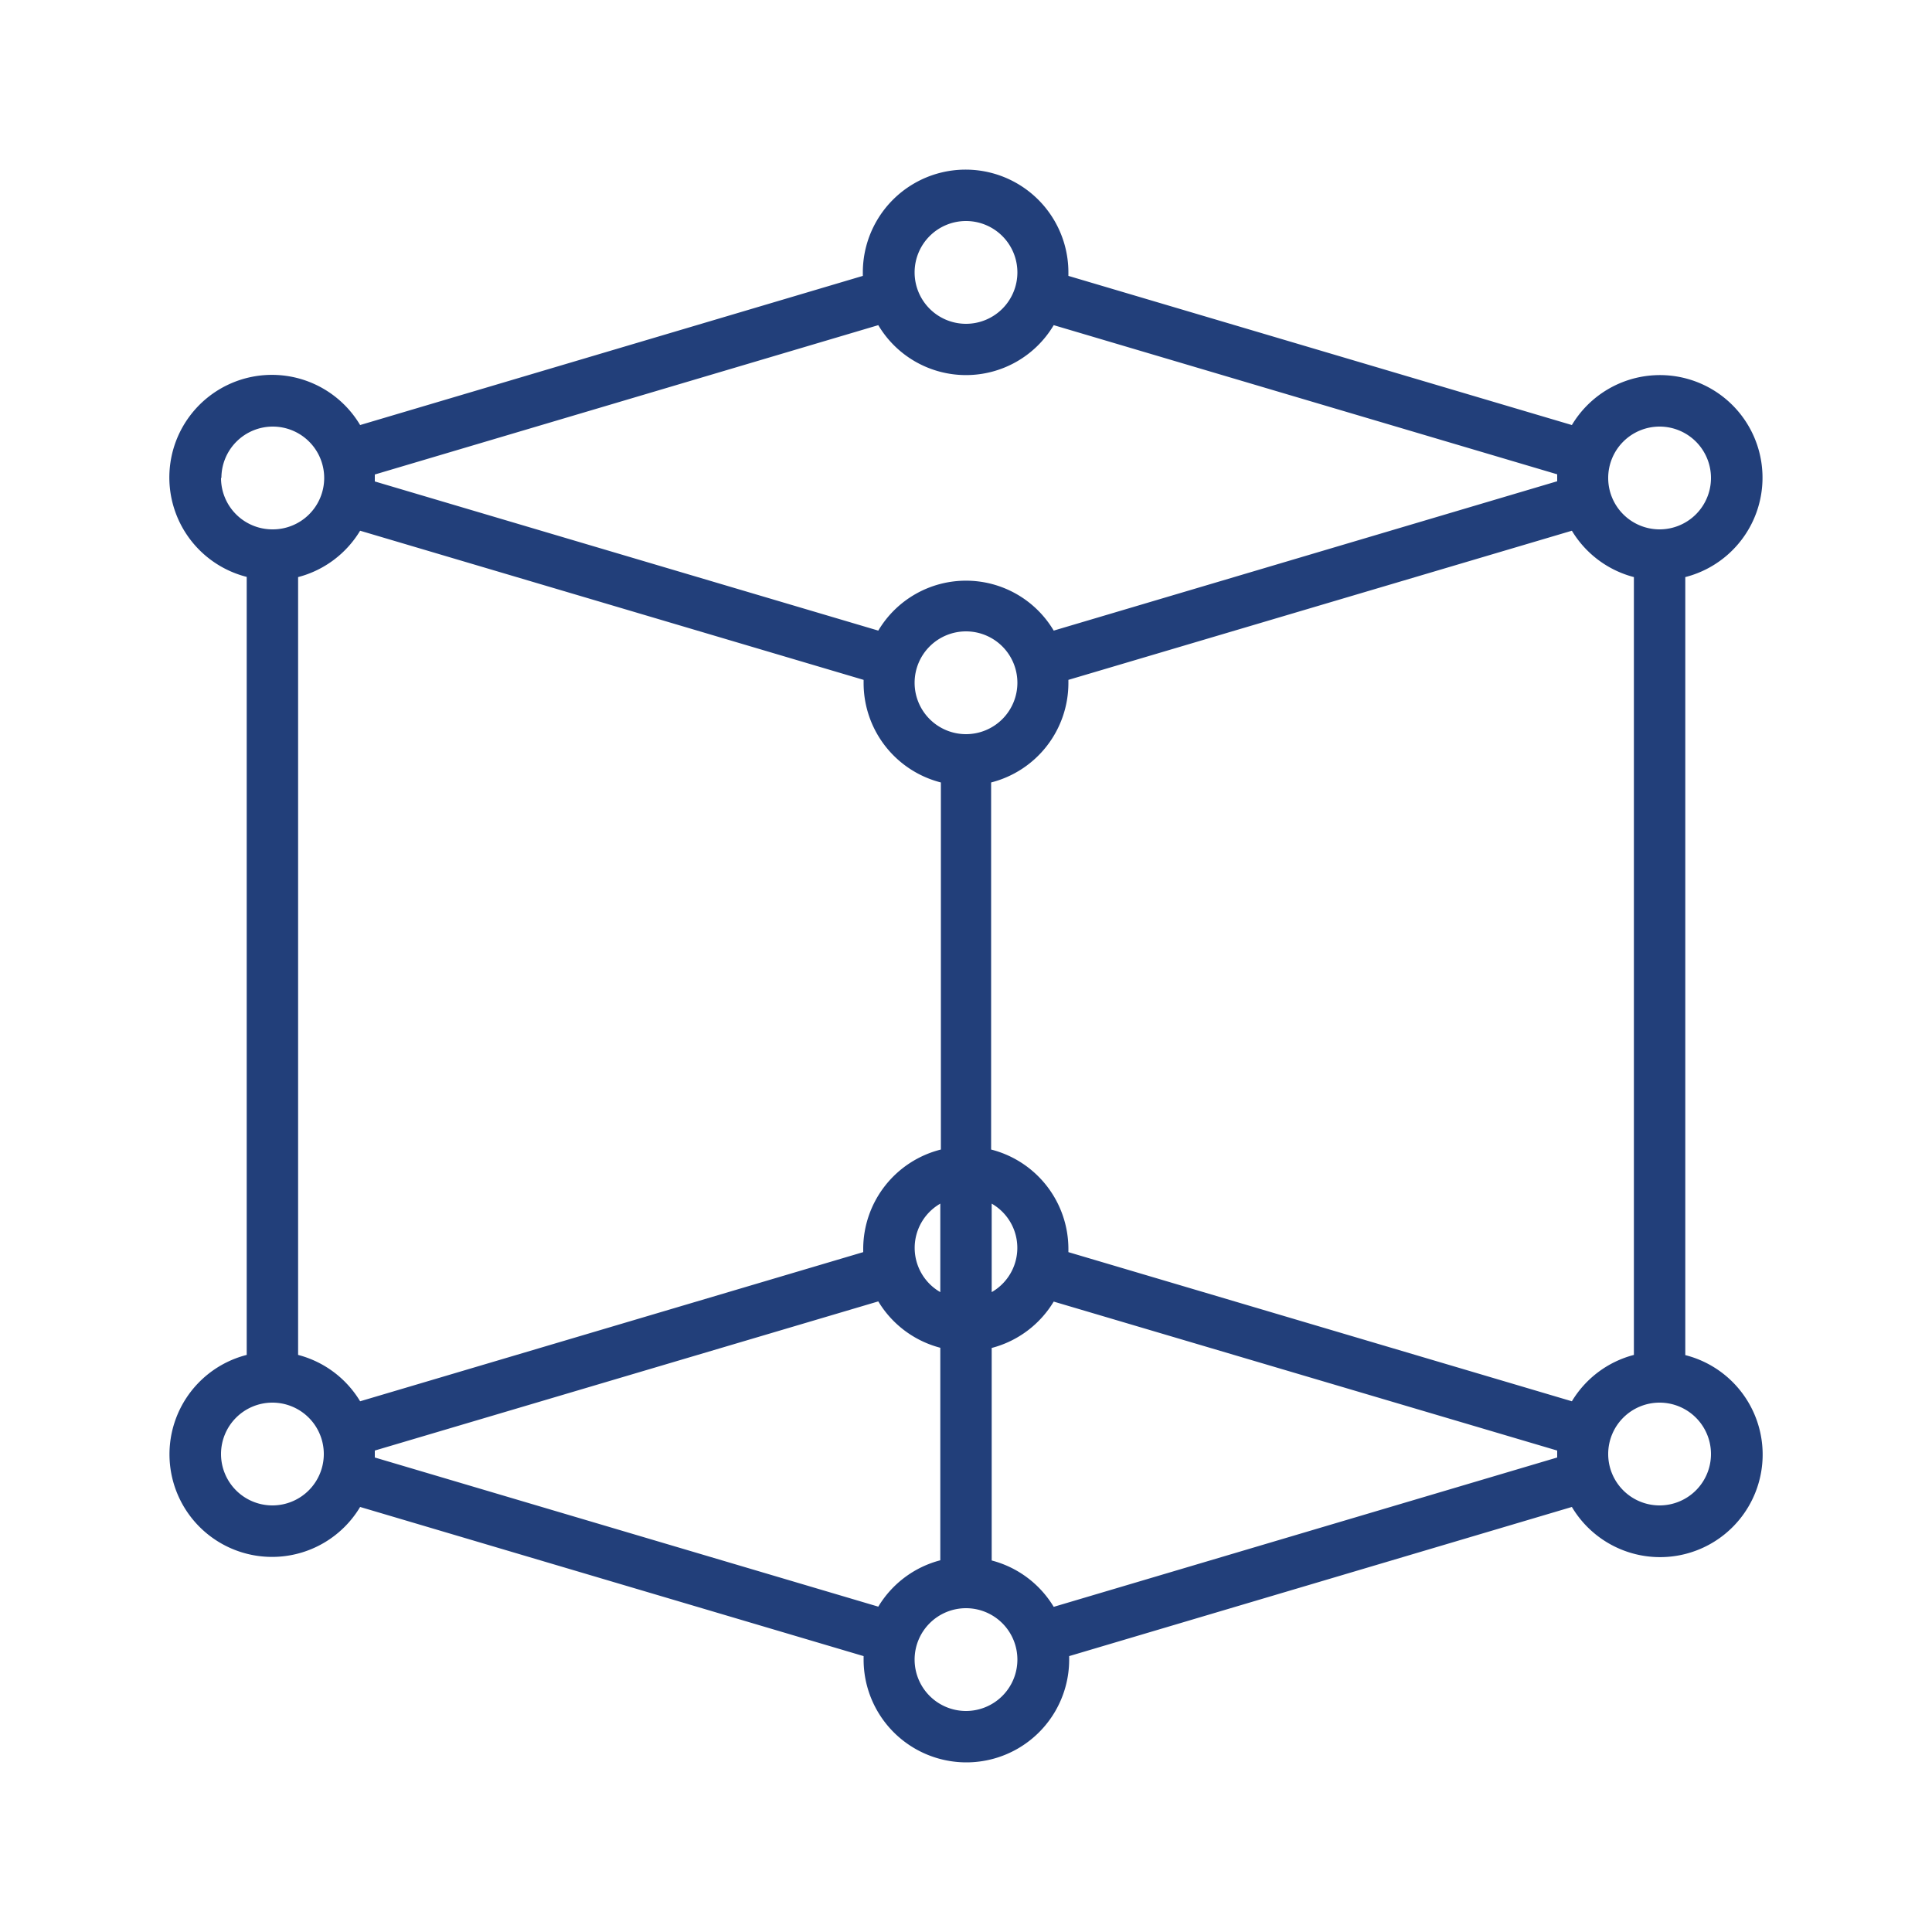 <svg id="Layer_1" data-name="Layer 1" xmlns="http://www.w3.org/2000/svg" width="100" height="100" viewBox="0 0 100 100"><title>industries</title><path d="M87.23,70.13V29.87A5.31,5.31,0,1,0,81.36,22L55.3,14.28c0-.06,0-.12,0-.18a5.32,5.32,0,1,0-10.64,0c0,.06,0,.12,0,.18L18.64,22a5.31,5.31,0,1,0-5.87,7.86V70.13A5.31,5.31,0,1,0,18.64,78L44.7,85.72c0,.06,0,.12,0,.18a5.32,5.32,0,1,0,10.64,0c0-.06,0-.12,0-.18L81.36,78a5.31,5.31,0,1,0,5.87-7.86Zm-5.87,2.4L55.3,64.81c0-.06,0-.12,0-.18a5.31,5.31,0,0,0-4-5.13v-19a5.31,5.31,0,0,0,4-5.13c0-.06,0-.12,0-.18l26.06-7.72a5.31,5.31,0,0,0,3.21,2.4V70.13A5.31,5.31,0,0,0,81.36,72.53Zm-36.68-7.9c0,.06,0,.12,0,.18L18.64,72.53a5.31,5.31,0,0,0-3.21-2.4V29.87a5.31,5.31,0,0,0,3.21-2.4L44.7,35.19c0,.06,0,.12,0,.18a5.31,5.31,0,0,0,4,5.13v19A5.31,5.31,0,0,0,44.68,64.63ZM50,38a2.66,2.66,0,1,1,2.66-2.66A2.66,2.66,0,0,1,50,38Zm-1.33,24.3v4.58a2.64,2.64,0,0,1,0-4.58Zm2.66,0a2.64,2.64,0,0,1,0,4.58ZM85.9,22.08a2.66,2.66,0,1,1-2.66,2.66A2.66,2.66,0,0,1,85.9,22.08ZM50,11.44a2.66,2.66,0,1,1-2.66,2.66A2.66,2.66,0,0,1,50,11.44Zm-4.54,5.39a5.28,5.28,0,0,0,9.08,0L80.6,24.55c0,.06,0,.12,0,.18s0,.12,0,.18L54.54,32.64a5.28,5.28,0,0,0-9.08,0L19.4,24.92c0-.06,0-.12,0-.18s0-.12,0-.18Zm-34,7.9A2.66,2.66,0,1,1,14.1,27.4,2.66,2.66,0,0,1,11.44,24.74ZM14.1,77.92a2.66,2.66,0,1,1,2.66-2.66A2.66,2.66,0,0,1,14.1,77.92Zm5.3-2.48c0-.06,0-.12,0-.18s0-.12,0-.18l26.06-7.72a5.31,5.31,0,0,0,3.21,2.4v11a5.31,5.31,0,0,0-3.21,2.4ZM50,88.56a2.66,2.66,0,1,1,2.66-2.66A2.66,2.66,0,0,1,50,88.56Zm4.54-5.39a5.31,5.31,0,0,0-3.21-2.4v-11a5.31,5.31,0,0,0,3.21-2.4L80.6,75.08c0,.06,0,.12,0,.18s0,.12,0,.18ZM85.9,77.92a2.66,2.66,0,1,1,2.66-2.66A2.66,2.66,0,0,1,85.9,77.92Z" style="fill:#223f7a"/></svg>